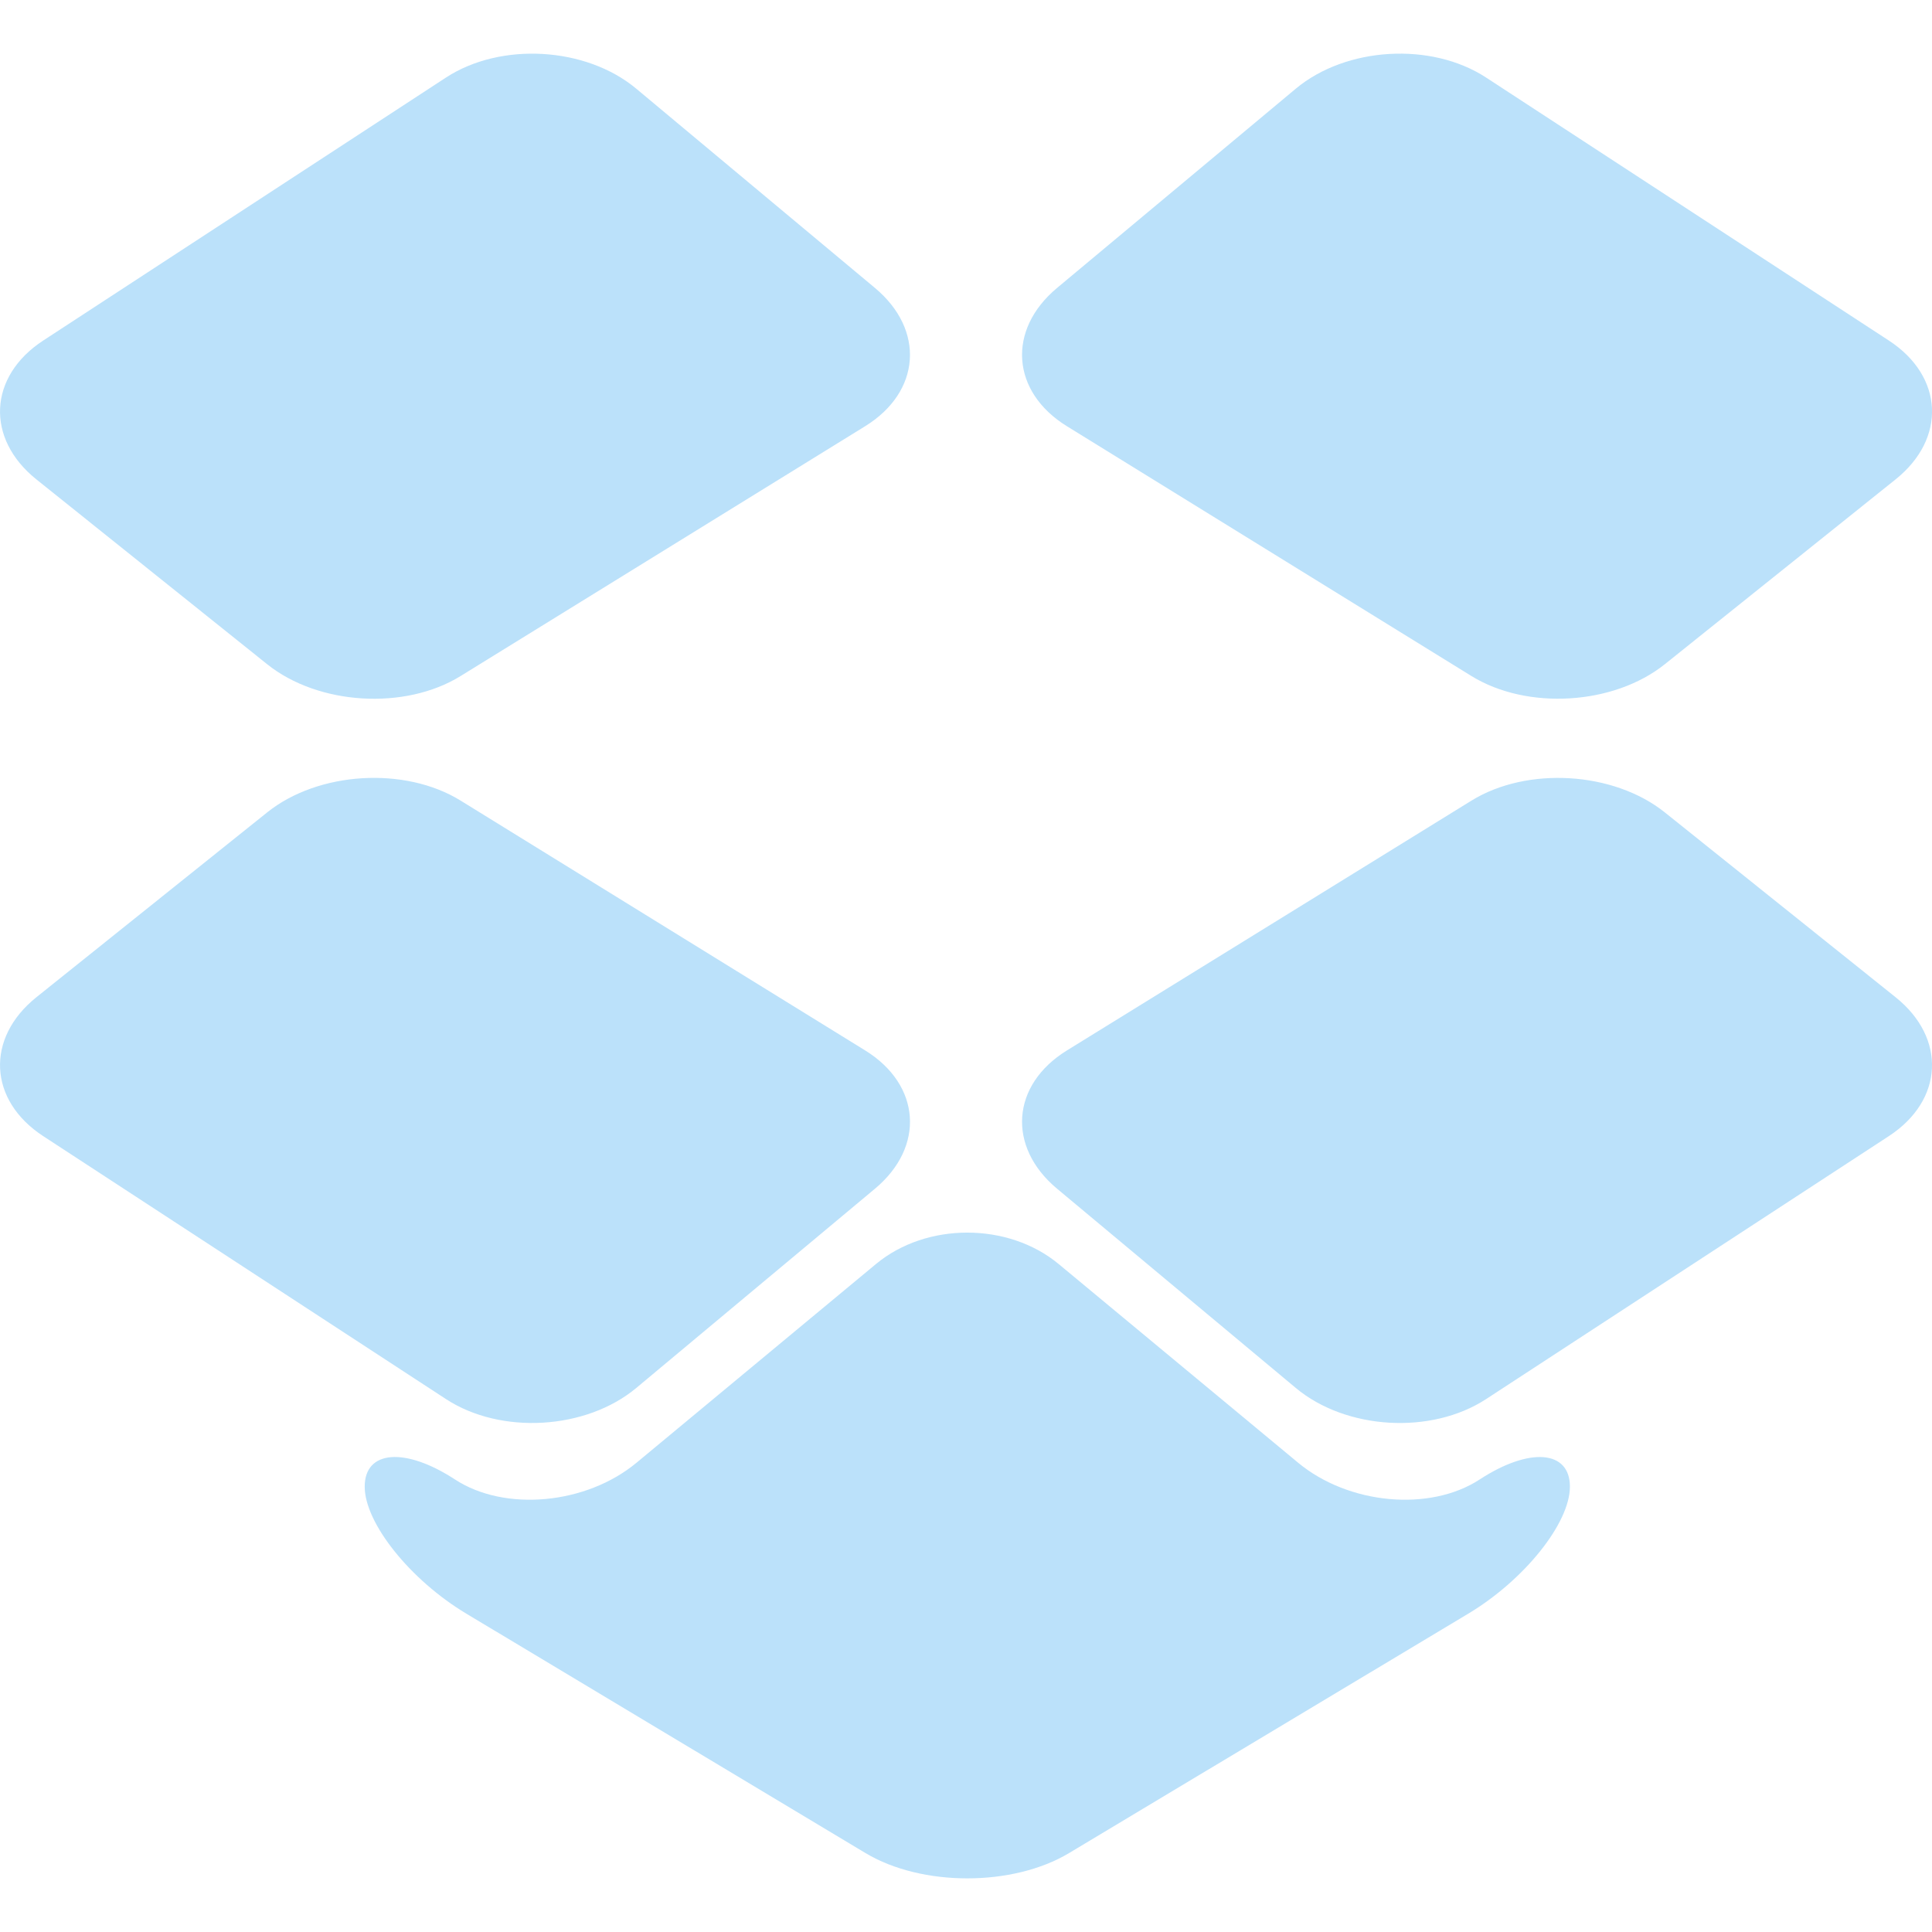 <!DOCTYPE svg PUBLIC "-//W3C//DTD SVG 1.1//EN" "http://www.w3.org/Graphics/SVG/1.1/DTD/svg11.dtd">
<!-- Uploaded to: SVG Repo, www.svgrepo.com, Transformed by: SVG Repo Mixer Tools -->
<svg height="800px" width="800px" version="1.1" id="Capa_1" xmlns="http://www.w3.org/2000/svg" xmlns:xlink="http://www.w3.org/1999/xlink" viewBox="0 0 48.885 48.885" xml:space="preserve" fill="#000000">
<g id="SVGRepo_bgCarrier" stroke-width="0"/>
<g id="SVGRepo_tracerCarrier" stroke-linecap="round" stroke-linejoin="round"/>
<g id="SVGRepo_iconCarrier"> <g> <g> <path style="fill:#BBE1FA;" d="M11.285,1.962L1.093,8.617c-1.387,0.906-1.464,2.48-0.17,3.515l5.837,4.675 c1.293,1.036,3.485,1.17,4.894,0.299l10.236-6.321c1.41-0.87,1.521-2.437,0.249-3.499l-6.04-5.042 C14.828,1.183,12.672,1.057,11.285,1.962z"/> <path style="fill:#BBE1FA;" d="M1.093,28.747l10.192,6.654c1.387,0.906,3.543,0.779,4.815-0.282l6.04-5.042 c1.272-1.062,1.16-2.628-0.25-3.499l-10.236-6.321c-1.41-0.87-3.601-0.737-4.894,0.299l-5.837,4.675 C-0.371,26.268-0.294,27.841,1.093,28.747z"/> <path style="fill:#BBE1FA;" d="M26.746,30.077l6.041,5.042c1.272,1.062,3.428,1.188,4.815,0.282l10.191-6.654 c1.387-0.906,1.464-2.48,0.17-3.515l-5.837-4.675c-1.293-1.036-3.484-1.17-4.894-0.299l-10.236,6.321 C25.586,27.449,25.474,29.015,26.746,30.077z"/> <path style="fill:#BBE1FA;" d="M47.794,8.617L37.602,1.962c-1.387-0.906-3.543-0.779-4.815,0.282l-6.041,5.042 c-1.272,1.062-1.16,2.628,0.249,3.498l10.236,6.321c1.41,0.87,3.601,0.737,4.894-0.299l5.837-4.675 C49.257,11.096,49.181,9.523,47.794,8.617z"/> <path style="fill:#BBE1FA;" d="M22.166,31.982l-6.06,5.029c-1.275,1.058-3.331,1.248-4.593,0.424 c-1.262-0.824-2.285-0.743-2.285,0.181s1.152,2.363,2.573,3.215l10.101,6.058c1.421,0.852,3.725,0.852,5.146,0l10.102-6.058 c1.421-0.852,2.573-2.292,2.573-3.215s-1.023-1.004-2.284-0.181c-1.262,0.824-3.318,0.634-4.593-0.424l-6.061-5.029 C25.508,30.924,23.441,30.924,22.166,31.982z"/> </g> </g> </g>
</svg>